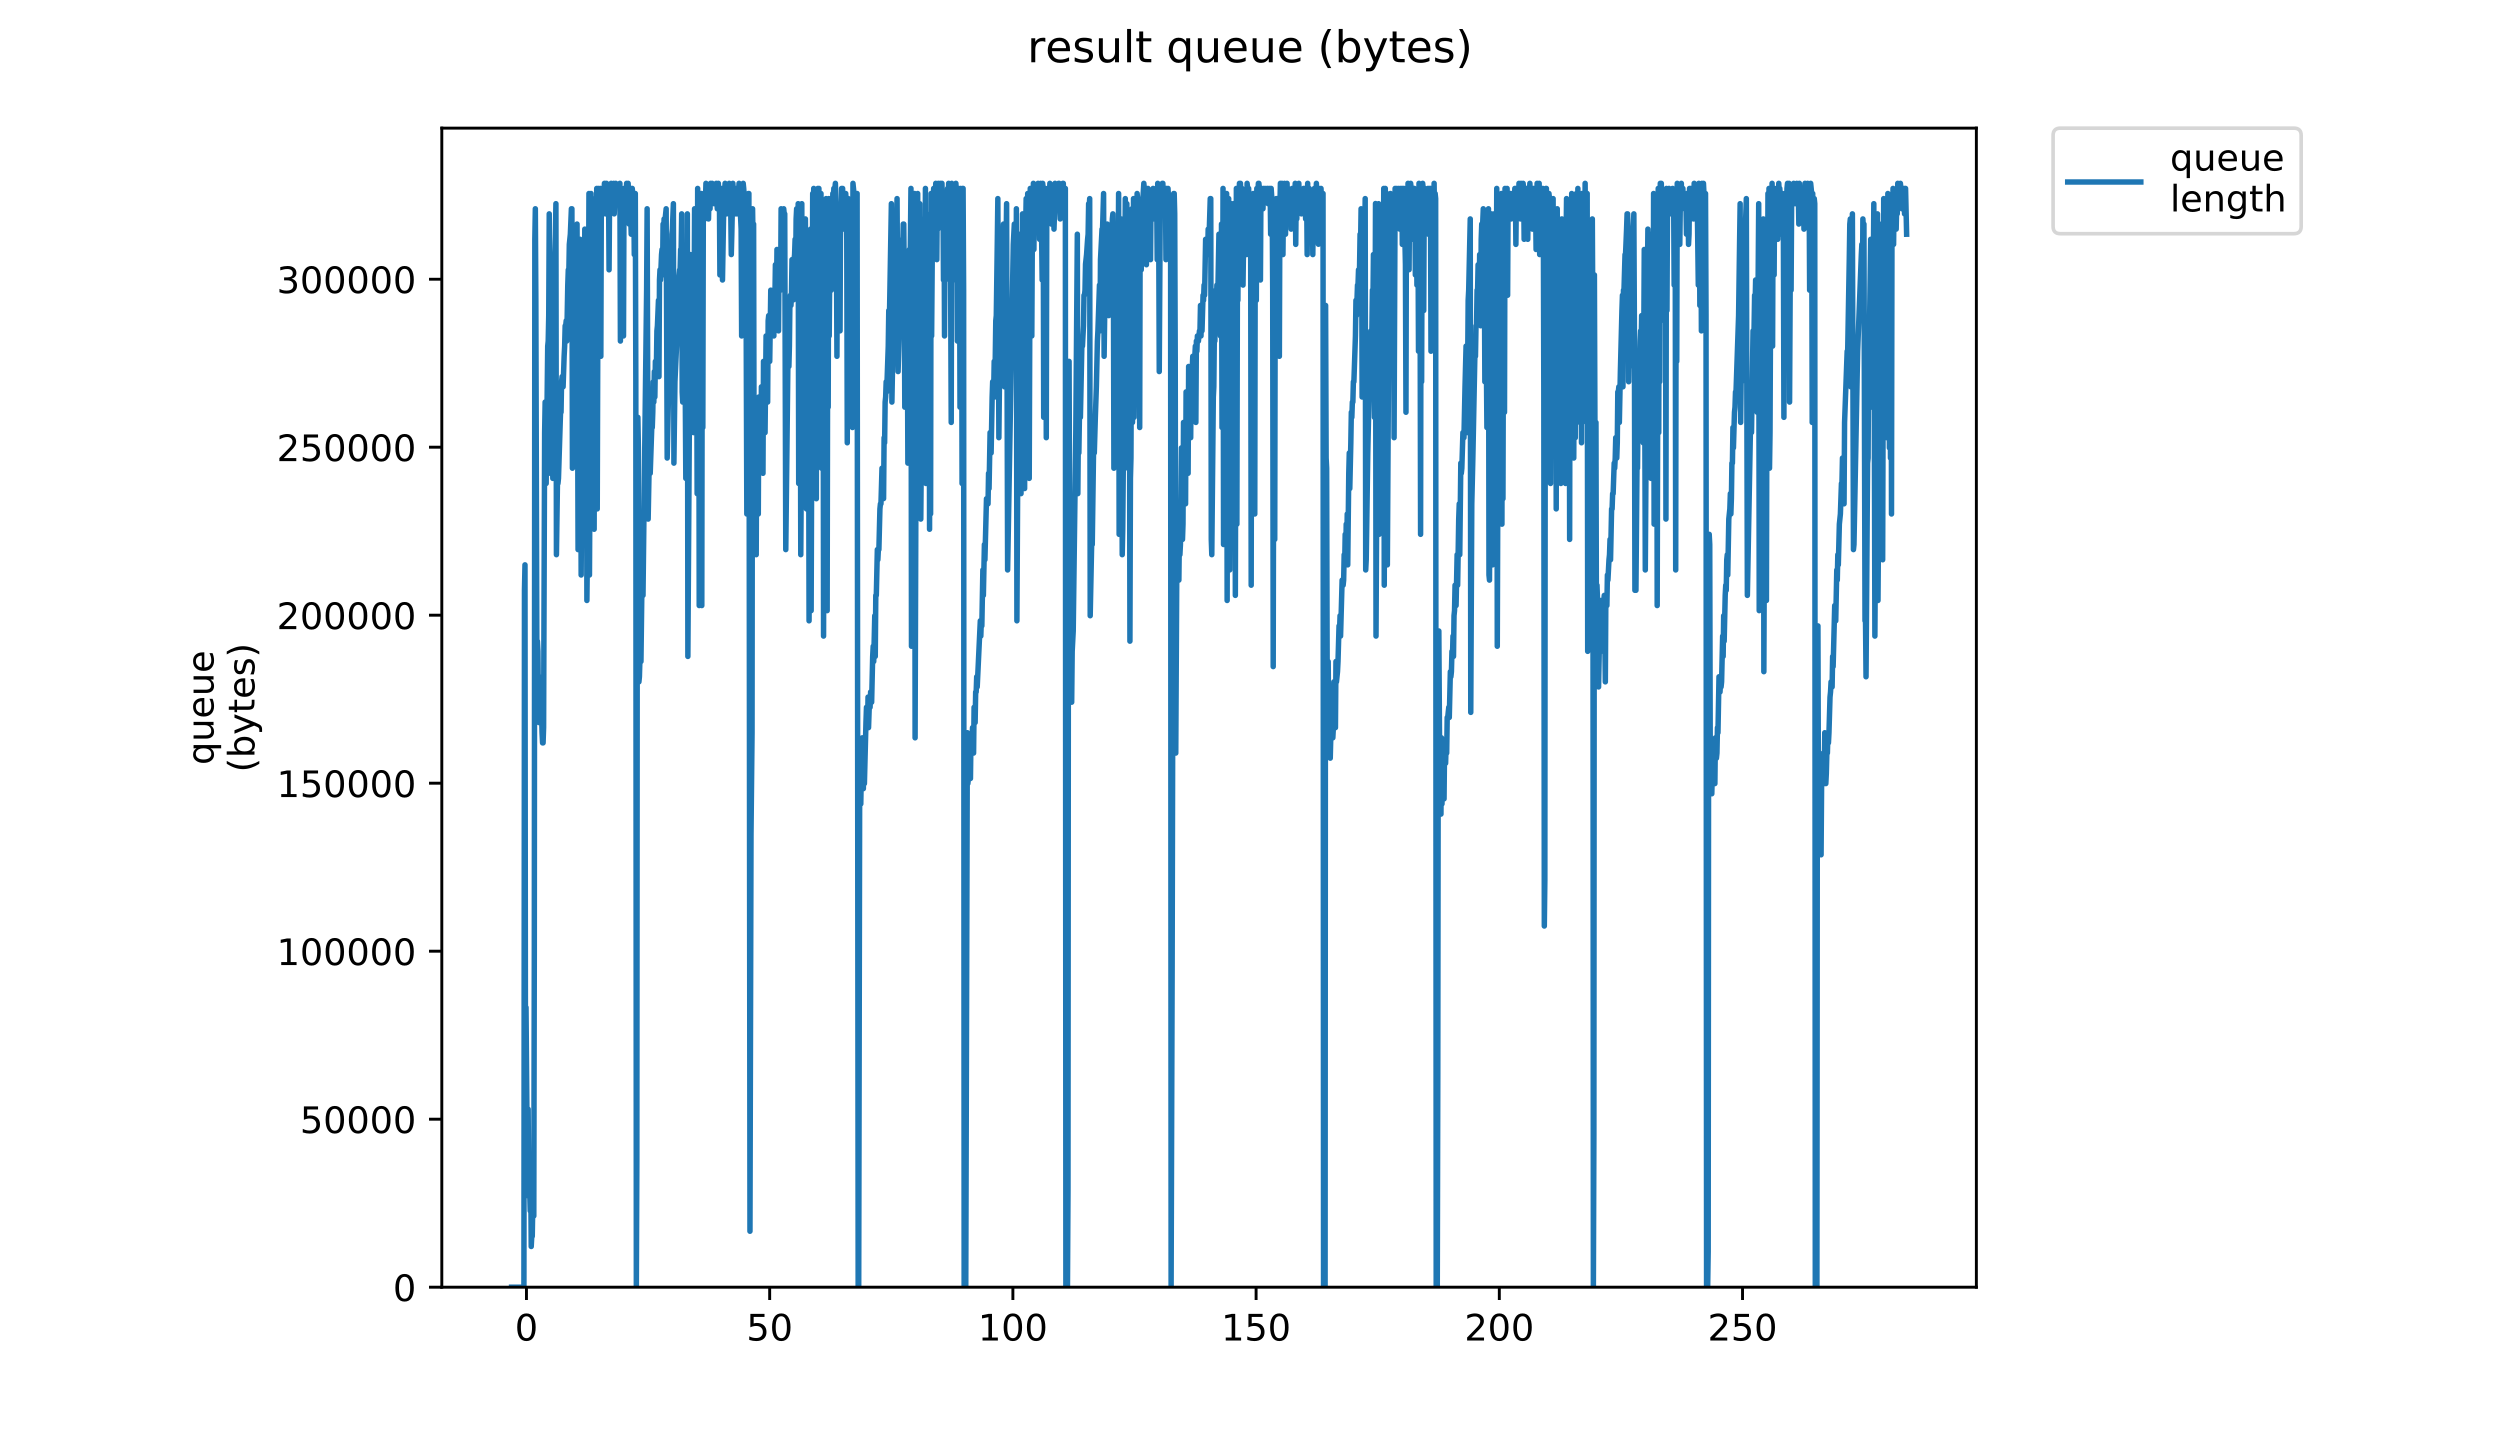 <?xml version="1.0" encoding="utf-8" standalone="no"?>
<!DOCTYPE svg PUBLIC "-//W3C//DTD SVG 1.1//EN"
  "http://www.w3.org/Graphics/SVG/1.1/DTD/svg11.dtd">
<!-- Created with matplotlib (https://matplotlib.org/) -->
<svg height="396pt" version="1.1" viewBox="0 0 684 396" width="684pt" xmlns="http://www.w3.org/2000/svg" xmlns:xlink="http://www.w3.org/1999/xlink">
 <defs>
  <style type="text/css">
*{stroke-linecap:butt;stroke-linejoin:round;}
  </style>
 </defs>
 <g id="figure_1">
  <g id="patch_1">
   <path d="M 0 396 
L 684 396 
L 684 0 
L 0 0 
z
" style="fill:#ffffff;"/>
  </g>
  <g id="axes_1">
   <g id="patch_2">
    <path d="M 120.879 352.174 
L 540.734 352.174 
L 540.734 35.062 
L 120.879 35.062 
z
" style="fill:#ffffff;"/>
   </g>
   <g id="matplotlib.axis_1">
    <g id="xtick_1">
     <g id="line2d_1">
      <defs>
       <path d="M 0 0 
L 0 3.5 
" id="m9955566e4f" style="stroke:#000000;stroke-width:0.8;"/>
      </defs>
      <g>
       <use style="stroke:#000000;stroke-width:0.8;" x="144.039" xlink:href="#m9955566e4f" y="352.174"/>
      </g>
     </g>
     <g id="text_1">
      <!-- 0 -->
      <defs>
       <path d="M 31.781 66.406 
Q 24.172 66.406 20.328 58.906 
Q 16.5 51.422 16.5 36.375 
Q 16.5 21.391 20.328 13.891 
Q 24.172 6.391 31.781 6.391 
Q 39.453 6.391 43.281 13.891 
Q 47.125 21.391 47.125 36.375 
Q 47.125 51.422 43.281 58.906 
Q 39.453 66.406 31.781 66.406 
z
M 31.781 74.219 
Q 44.047 74.219 50.516 64.516 
Q 56.984 54.828 56.984 36.375 
Q 56.984 17.969 50.516 8.266 
Q 44.047 -1.422 31.781 -1.422 
Q 19.531 -1.422 13.062 8.266 
Q 6.594 17.969 6.594 36.375 
Q 6.594 54.828 13.062 64.516 
Q 19.531 74.219 31.781 74.219 
z
" id="DejaVuSans-48"/>
      </defs>
      <g transform="translate(140.857 366.773)scale(0.1 -0.1)">
       <use xlink:href="#DejaVuSans-48"/>
      </g>
     </g>
    </g>
    <g id="xtick_2">
     <g id="line2d_2">
      <g>
       <use style="stroke:#000000;stroke-width:0.8;" x="210.582" xlink:href="#m9955566e4f" y="352.174"/>
      </g>
     </g>
     <g id="text_2">
      <!-- 50 -->
      <defs>
       <path d="M 10.797 72.906 
L 49.516 72.906 
L 49.516 64.594 
L 19.828 64.594 
L 19.828 46.734 
Q 21.969 47.469 24.109 47.828 
Q 26.266 48.188 28.422 48.188 
Q 40.625 48.188 47.75 41.5 
Q 54.891 34.812 54.891 23.391 
Q 54.891 11.625 47.562 5.094 
Q 40.234 -1.422 26.906 -1.422 
Q 22.312 -1.422 17.547 -0.641 
Q 12.797 0.141 7.719 1.703 
L 7.719 11.625 
Q 12.109 9.234 16.797 8.062 
Q 21.484 6.891 26.703 6.891 
Q 35.156 6.891 40.078 11.328 
Q 45.016 15.766 45.016 23.391 
Q 45.016 31 40.078 35.438 
Q 35.156 39.891 26.703 39.891 
Q 22.75 39.891 18.812 39.016 
Q 14.891 38.141 10.797 36.281 
z
" id="DejaVuSans-53"/>
      </defs>
      <g transform="translate(204.219 366.773)scale(0.1 -0.1)">
       <use xlink:href="#DejaVuSans-53"/>
       <use x="63.623" xlink:href="#DejaVuSans-48"/>
      </g>
     </g>
    </g>
    <g id="xtick_3">
     <g id="line2d_3">
      <g>
       <use style="stroke:#000000;stroke-width:0.8;" x="277.125" xlink:href="#m9955566e4f" y="352.174"/>
      </g>
     </g>
     <g id="text_3">
      <!-- 100 -->
      <defs>
       <path d="M 12.406 8.297 
L 28.516 8.297 
L 28.516 63.922 
L 10.984 60.406 
L 10.984 69.391 
L 28.422 72.906 
L 38.281 72.906 
L 38.281 8.297 
L 54.391 8.297 
L 54.391 0 
L 12.406 0 
z
" id="DejaVuSans-49"/>
      </defs>
      <g transform="translate(267.581 366.773)scale(0.1 -0.1)">
       <use xlink:href="#DejaVuSans-49"/>
       <use x="63.623" xlink:href="#DejaVuSans-48"/>
       <use x="127.246" xlink:href="#DejaVuSans-48"/>
      </g>
     </g>
    </g>
    <g id="xtick_4">
     <g id="line2d_4">
      <g>
       <use style="stroke:#000000;stroke-width:0.8;" x="343.668" xlink:href="#m9955566e4f" y="352.174"/>
      </g>
     </g>
     <g id="text_4">
      <!-- 150 -->
      <g transform="translate(334.125 366.773)scale(0.1 -0.1)">
       <use xlink:href="#DejaVuSans-49"/>
       <use x="63.623" xlink:href="#DejaVuSans-53"/>
       <use x="127.246" xlink:href="#DejaVuSans-48"/>
      </g>
     </g>
    </g>
    <g id="xtick_5">
     <g id="line2d_5">
      <g>
       <use style="stroke:#000000;stroke-width:0.8;" x="410.212" xlink:href="#m9955566e4f" y="352.174"/>
      </g>
     </g>
     <g id="text_5">
      <!-- 200 -->
      <defs>
       <path d="M 19.188 8.297 
L 53.609 8.297 
L 53.609 0 
L 7.328 0 
L 7.328 8.297 
Q 12.938 14.109 22.625 23.891 
Q 32.328 33.688 34.812 36.531 
Q 39.547 41.844 41.422 45.531 
Q 43.312 49.219 43.312 52.781 
Q 43.312 58.594 39.234 62.25 
Q 35.156 65.922 28.609 65.922 
Q 23.969 65.922 18.812 64.312 
Q 13.672 62.703 7.812 59.422 
L 7.812 69.391 
Q 13.766 71.781 18.938 73 
Q 24.125 74.219 28.422 74.219 
Q 39.75 74.219 46.484 68.547 
Q 53.219 62.891 53.219 53.422 
Q 53.219 48.922 51.531 44.891 
Q 49.859 40.875 45.406 35.406 
Q 44.188 33.984 37.641 27.219 
Q 31.109 20.453 19.188 8.297 
z
" id="DejaVuSans-50"/>
      </defs>
      <g transform="translate(400.668 366.773)scale(0.1 -0.1)">
       <use xlink:href="#DejaVuSans-50"/>
       <use x="63.623" xlink:href="#DejaVuSans-48"/>
       <use x="127.246" xlink:href="#DejaVuSans-48"/>
      </g>
     </g>
    </g>
    <g id="xtick_6">
     <g id="line2d_6">
      <g>
       <use style="stroke:#000000;stroke-width:0.8;" x="476.755" xlink:href="#m9955566e4f" y="352.174"/>
      </g>
     </g>
     <g id="text_6">
      <!-- 250 -->
      <g transform="translate(467.211 366.773)scale(0.1 -0.1)">
       <use xlink:href="#DejaVuSans-50"/>
       <use x="63.623" xlink:href="#DejaVuSans-53"/>
       <use x="127.246" xlink:href="#DejaVuSans-48"/>
      </g>
     </g>
    </g>
   </g>
   <g id="matplotlib.axis_2">
    <g id="ytick_1">
     <g id="line2d_7">
      <defs>
       <path d="M 0 0 
L -3.5 0 
" id="m79fc998316" style="stroke:#000000;stroke-width:0.8;"/>
      </defs>
      <g>
       <use style="stroke:#000000;stroke-width:0.8;" x="120.879" xlink:href="#m79fc998316" y="352.174"/>
      </g>
     </g>
     <g id="text_7">
      <!-- 0 -->
      <g transform="translate(107.516 355.973)scale(0.1 -0.1)">
       <use xlink:href="#DejaVuSans-48"/>
      </g>
     </g>
    </g>
    <g id="ytick_2">
     <g id="line2d_8">
      <g>
       <use style="stroke:#000000;stroke-width:0.8;" x="120.879" xlink:href="#m79fc998316" y="306.211"/>
      </g>
     </g>
     <g id="text_8">
      <!-- 50000 -->
      <g transform="translate(82.066 310.01)scale(0.1 -0.1)">
       <use xlink:href="#DejaVuSans-53"/>
       <use x="63.623" xlink:href="#DejaVuSans-48"/>
       <use x="127.246" xlink:href="#DejaVuSans-48"/>
       <use x="190.869" xlink:href="#DejaVuSans-48"/>
       <use x="254.492" xlink:href="#DejaVuSans-48"/>
      </g>
     </g>
    </g>
    <g id="ytick_3">
     <g id="line2d_9">
      <g>
       <use style="stroke:#000000;stroke-width:0.8;" x="120.879" xlink:href="#m79fc998316" y="260.248"/>
      </g>
     </g>
     <g id="text_9">
      <!-- 100000 -->
      <g transform="translate(75.704 264.048)scale(0.1 -0.1)">
       <use xlink:href="#DejaVuSans-49"/>
       <use x="63.623" xlink:href="#DejaVuSans-48"/>
       <use x="127.246" xlink:href="#DejaVuSans-48"/>
       <use x="190.869" xlink:href="#DejaVuSans-48"/>
       <use x="254.492" xlink:href="#DejaVuSans-48"/>
       <use x="318.115" xlink:href="#DejaVuSans-48"/>
      </g>
     </g>
    </g>
    <g id="ytick_4">
     <g id="line2d_10">
      <g>
       <use style="stroke:#000000;stroke-width:0.8;" x="120.879" xlink:href="#m79fc998316" y="214.286"/>
      </g>
     </g>
     <g id="text_10">
      <!-- 150000 -->
      <g transform="translate(75.704 218.085)scale(0.1 -0.1)">
       <use xlink:href="#DejaVuSans-49"/>
       <use x="63.623" xlink:href="#DejaVuSans-53"/>
       <use x="127.246" xlink:href="#DejaVuSans-48"/>
       <use x="190.869" xlink:href="#DejaVuSans-48"/>
       <use x="254.492" xlink:href="#DejaVuSans-48"/>
       <use x="318.115" xlink:href="#DejaVuSans-48"/>
      </g>
     </g>
    </g>
    <g id="ytick_5">
     <g id="line2d_11">
      <g>
       <use style="stroke:#000000;stroke-width:0.8;" x="120.879" xlink:href="#m79fc998316" y="168.323"/>
      </g>
     </g>
     <g id="text_11">
      <!-- 200000 -->
      <g transform="translate(75.704 172.122)scale(0.1 -0.1)">
       <use xlink:href="#DejaVuSans-50"/>
       <use x="63.623" xlink:href="#DejaVuSans-48"/>
       <use x="127.246" xlink:href="#DejaVuSans-48"/>
       <use x="190.869" xlink:href="#DejaVuSans-48"/>
       <use x="254.492" xlink:href="#DejaVuSans-48"/>
       <use x="318.115" xlink:href="#DejaVuSans-48"/>
      </g>
     </g>
    </g>
    <g id="ytick_6">
     <g id="line2d_12">
      <g>
       <use style="stroke:#000000;stroke-width:0.8;" x="120.879" xlink:href="#m79fc998316" y="122.36"/>
      </g>
     </g>
     <g id="text_12">
      <!-- 250000 -->
      <g transform="translate(75.704 126.159)scale(0.1 -0.1)">
       <use xlink:href="#DejaVuSans-50"/>
       <use x="63.623" xlink:href="#DejaVuSans-53"/>
       <use x="127.246" xlink:href="#DejaVuSans-48"/>
       <use x="190.869" xlink:href="#DejaVuSans-48"/>
       <use x="254.492" xlink:href="#DejaVuSans-48"/>
       <use x="318.115" xlink:href="#DejaVuSans-48"/>
      </g>
     </g>
    </g>
    <g id="ytick_7">
     <g id="line2d_13">
      <g>
       <use style="stroke:#000000;stroke-width:0.8;" x="120.879" xlink:href="#m79fc998316" y="76.397"/>
      </g>
     </g>
     <g id="text_13">
      <!-- 300000 -->
      <defs>
       <path d="M 40.578 39.312 
Q 47.656 37.797 51.625 33 
Q 55.609 28.219 55.609 21.188 
Q 55.609 10.406 48.188 4.484 
Q 40.766 -1.422 27.094 -1.422 
Q 22.516 -1.422 17.656 -0.516 
Q 12.797 0.391 7.625 2.203 
L 7.625 11.719 
Q 11.719 9.328 16.594 8.109 
Q 21.484 6.891 26.812 6.891 
Q 36.078 6.891 40.938 10.547 
Q 45.797 14.203 45.797 21.188 
Q 45.797 27.641 41.281 31.266 
Q 36.766 34.906 28.719 34.906 
L 20.219 34.906 
L 20.219 43.016 
L 29.109 43.016 
Q 36.375 43.016 40.234 45.922 
Q 44.094 48.828 44.094 54.297 
Q 44.094 59.906 40.109 62.906 
Q 36.141 65.922 28.719 65.922 
Q 24.656 65.922 20.016 65.031 
Q 15.375 64.156 9.812 62.312 
L 9.812 71.094 
Q 15.438 72.656 20.344 73.438 
Q 25.25 74.219 29.594 74.219 
Q 40.828 74.219 47.359 69.109 
Q 53.906 64.016 53.906 55.328 
Q 53.906 49.266 50.438 45.094 
Q 46.969 40.922 40.578 39.312 
z
" id="DejaVuSans-51"/>
      </defs>
      <g transform="translate(75.704 80.196)scale(0.1 -0.1)">
       <use xlink:href="#DejaVuSans-51"/>
       <use x="63.623" xlink:href="#DejaVuSans-48"/>
       <use x="127.246" xlink:href="#DejaVuSans-48"/>
       <use x="190.869" xlink:href="#DejaVuSans-48"/>
       <use x="254.492" xlink:href="#DejaVuSans-48"/>
       <use x="318.115" xlink:href="#DejaVuSans-48"/>
      </g>
     </g>
    </g>
    <g id="text_14">
     <!-- queue -->
     <defs>
      <path d="M 14.797 27.297 
Q 14.797 17.391 18.875 11.75 
Q 22.953 6.109 30.078 6.109 
Q 37.203 6.109 41.297 11.75 
Q 45.406 17.391 45.406 27.297 
Q 45.406 37.203 41.297 42.844 
Q 37.203 48.484 30.078 48.484 
Q 22.953 48.484 18.875 42.844 
Q 14.797 37.203 14.797 27.297 
z
M 45.406 8.203 
Q 42.578 3.328 38.25 0.953 
Q 33.938 -1.422 27.875 -1.422 
Q 17.969 -1.422 11.734 6.484 
Q 5.516 14.406 5.516 27.297 
Q 5.516 40.188 11.734 48.094 
Q 17.969 56 27.875 56 
Q 33.938 56 38.25 53.625 
Q 42.578 51.266 45.406 46.391 
L 45.406 54.688 
L 54.391 54.688 
L 54.391 -20.797 
L 45.406 -20.797 
z
" id="DejaVuSans-113"/>
      <path d="M 8.5 21.578 
L 8.5 54.688 
L 17.484 54.688 
L 17.484 21.922 
Q 17.484 14.156 20.5 10.266 
Q 23.531 6.391 29.594 6.391 
Q 36.859 6.391 41.078 11.031 
Q 45.312 15.672 45.312 23.688 
L 45.312 54.688 
L 54.297 54.688 
L 54.297 0 
L 45.312 0 
L 45.312 8.406 
Q 42.047 3.422 37.719 1 
Q 33.406 -1.422 27.688 -1.422 
Q 18.266 -1.422 13.375 4.438 
Q 8.5 10.297 8.5 21.578 
z
M 31.109 56 
z
" id="DejaVuSans-117"/>
      <path d="M 56.203 29.594 
L 56.203 25.203 
L 14.891 25.203 
Q 15.484 15.922 20.484 11.062 
Q 25.484 6.203 34.422 6.203 
Q 39.594 6.203 44.453 7.469 
Q 49.312 8.734 54.109 11.281 
L 54.109 2.781 
Q 49.266 0.734 44.188 -0.344 
Q 39.109 -1.422 33.891 -1.422 
Q 20.797 -1.422 13.156 6.188 
Q 5.516 13.812 5.516 26.812 
Q 5.516 40.234 12.766 48.109 
Q 20.016 56 32.328 56 
Q 43.359 56 49.781 48.891 
Q 56.203 41.797 56.203 29.594 
z
M 47.219 32.234 
Q 47.125 39.594 43.094 43.984 
Q 39.062 48.391 32.422 48.391 
Q 24.906 48.391 20.391 44.141 
Q 15.875 39.891 15.188 32.172 
z
" id="DejaVuSans-101"/>
     </defs>
     <g transform="translate(58.426 209.283)rotate(-90)scale(0.1 -0.1)">
      <use xlink:href="#DejaVuSans-113"/>
      <use x="63.477" xlink:href="#DejaVuSans-117"/>
      <use x="126.855" xlink:href="#DejaVuSans-101"/>
      <use x="188.379" xlink:href="#DejaVuSans-117"/>
      <use x="251.758" xlink:href="#DejaVuSans-101"/>
     </g>
     <!-- (bytes) -->
     <defs>
      <path d="M 31 75.875 
Q 24.469 64.656 21.281 53.656 
Q 18.109 42.672 18.109 31.391 
Q 18.109 20.125 21.312 9.062 
Q 24.516 -2 31 -13.188 
L 23.188 -13.188 
Q 15.875 -1.703 12.234 9.375 
Q 8.594 20.453 8.594 31.391 
Q 8.594 42.281 12.203 53.312 
Q 15.828 64.359 23.188 75.875 
z
" id="DejaVuSans-40"/>
      <path d="M 48.688 27.297 
Q 48.688 37.203 44.609 42.844 
Q 40.531 48.484 33.406 48.484 
Q 26.266 48.484 22.188 42.844 
Q 18.109 37.203 18.109 27.297 
Q 18.109 17.391 22.188 11.75 
Q 26.266 6.109 33.406 6.109 
Q 40.531 6.109 44.609 11.75 
Q 48.688 17.391 48.688 27.297 
z
M 18.109 46.391 
Q 20.953 51.266 25.266 53.625 
Q 29.594 56 35.594 56 
Q 45.562 56 51.781 48.094 
Q 58.016 40.188 58.016 27.297 
Q 58.016 14.406 51.781 6.484 
Q 45.562 -1.422 35.594 -1.422 
Q 29.594 -1.422 25.266 0.953 
Q 20.953 3.328 18.109 8.203 
L 18.109 0 
L 9.078 0 
L 9.078 75.984 
L 18.109 75.984 
z
" id="DejaVuSans-98"/>
      <path d="M 32.172 -5.078 
Q 28.375 -14.844 24.75 -17.812 
Q 21.141 -20.797 15.094 -20.797 
L 7.906 -20.797 
L 7.906 -13.281 
L 13.188 -13.281 
Q 16.891 -13.281 18.938 -11.516 
Q 21 -9.766 23.484 -3.219 
L 25.094 0.875 
L 2.984 54.688 
L 12.5 54.688 
L 29.594 11.922 
L 46.688 54.688 
L 56.203 54.688 
z
" id="DejaVuSans-121"/>
      <path d="M 18.312 70.219 
L 18.312 54.688 
L 36.812 54.688 
L 36.812 47.703 
L 18.312 47.703 
L 18.312 18.016 
Q 18.312 11.328 20.141 9.422 
Q 21.969 7.516 27.594 7.516 
L 36.812 7.516 
L 36.812 0 
L 27.594 0 
Q 17.188 0 13.234 3.875 
Q 9.281 7.766 9.281 18.016 
L 9.281 47.703 
L 2.688 47.703 
L 2.688 54.688 
L 9.281 54.688 
L 9.281 70.219 
z
" id="DejaVuSans-116"/>
      <path d="M 44.281 53.078 
L 44.281 44.578 
Q 40.484 46.531 36.375 47.5 
Q 32.281 48.484 27.875 48.484 
Q 21.188 48.484 17.844 46.438 
Q 14.5 44.391 14.5 40.281 
Q 14.5 37.156 16.891 35.375 
Q 19.281 33.594 26.516 31.984 
L 29.594 31.297 
Q 39.156 29.25 43.188 25.516 
Q 47.219 21.781 47.219 15.094 
Q 47.219 7.469 41.188 3.016 
Q 35.156 -1.422 24.609 -1.422 
Q 20.219 -1.422 15.453 -0.562 
Q 10.688 0.297 5.422 2 
L 5.422 11.281 
Q 10.406 8.688 15.234 7.391 
Q 20.062 6.109 24.812 6.109 
Q 31.156 6.109 34.562 8.281 
Q 37.984 10.453 37.984 14.406 
Q 37.984 18.062 35.516 20.016 
Q 33.062 21.969 24.703 23.781 
L 21.578 24.516 
Q 13.234 26.266 9.516 29.906 
Q 5.812 33.547 5.812 39.891 
Q 5.812 47.609 11.281 51.797 
Q 16.75 56 26.812 56 
Q 31.781 56 36.172 55.266 
Q 40.578 54.547 44.281 53.078 
z
" id="DejaVuSans-115"/>
      <path d="M 8.016 75.875 
L 15.828 75.875 
Q 23.141 64.359 26.781 53.312 
Q 30.422 42.281 30.422 31.391 
Q 30.422 20.453 26.781 9.375 
Q 23.141 -1.703 15.828 -13.188 
L 8.016 -13.188 
Q 14.5 -2 17.703 9.062 
Q 20.906 20.125 20.906 31.391 
Q 20.906 42.672 17.703 53.656 
Q 14.5 64.656 8.016 75.875 
z
" id="DejaVuSans-41"/>
     </defs>
     <g transform="translate(69.624 211.295)rotate(-90)scale(0.1 -0.1)">
      <use xlink:href="#DejaVuSans-40"/>
      <use x="39.014" xlink:href="#DejaVuSans-98"/>
      <use x="102.49" xlink:href="#DejaVuSans-121"/>
      <use x="161.67" xlink:href="#DejaVuSans-116"/>
      <use x="200.879" xlink:href="#DejaVuSans-101"/>
      <use x="262.402" xlink:href="#DejaVuSans-115"/>
      <use x="314.502" xlink:href="#DejaVuSans-41"/>
     </g>
    </g>
   </g>
   <g id="line2d_14">
    <path clip-path="url(#p5975bb4a40)" d="M 139.963 352.174 
L 143.345 352.174 
L 143.492 161.504 
L 143.634 154.545 
L 143.779 307.638 
L 143.919 275.628 
L 144.353 327.123 
L 144.499 303.463 
L 144.645 324.339 
L 144.785 324.339 
L 144.924 325.731 
L 145.064 331.298 
L 145.205 321.556 
L 145.345 341.04 
L 145.486 338.257 
L 145.626 338.257 
L 145.766 329.906 
L 145.908 332.69 
L 146.048 332.69 
L 146.188 260.318 
L 146.328 65.472 
L 146.468 57.122 
L 146.609 82.173 
L 146.89 182.38 
L 147.03 175.421 
L 147.172 178.205 
L 147.314 194.906 
L 147.456 197.689 
L 147.598 185.163 
L 147.742 194.906 
L 147.885 196.297 
L 148.026 189.326 
L 148.306 200.473 
L 148.447 203.256 
L 148.588 203.256 
L 148.729 199.013 
L 149.01 118.359 
L 149.149 110.009 
L 149.29 132.277 
L 149.43 132.277 
L 149.852 94.699 
L 149.992 93.311 
L 150.132 86.349 
L 150.272 58.514 
L 150.552 129.493 
L 150.692 129.493 
L 150.832 128.101 
L 150.972 118.359 
L 151.253 130.885 
L 151.537 112.731 
L 151.677 73.823 
L 151.957 64.081 
L 152.097 55.73 
L 152.237 151.761 
L 152.518 132.277 
L 152.659 132.277 
L 152.799 130.885 
L 153.362 112.792 
L 153.502 112.792 
L 153.643 104.442 
L 153.783 103.05 
L 153.925 105.833 
L 154.066 105.833 
L 154.346 97.483 
L 154.486 94.699 
L 154.628 89.132 
L 154.771 89.132 
L 154.913 87.74 
L 155.055 93.311 
L 155.34 77.998 
L 155.482 73.823 
L 155.623 75.215 
L 155.764 66.864 
L 156.046 64.081 
L 156.33 57.122 
L 156.472 57.122 
L 156.613 128.101 
L 156.754 126.71 
L 157.034 119.751 
L 157.174 90.524 
L 157.314 89.132 
L 157.736 64.081 
L 157.877 61.306 
L 158.158 150.37 
L 158.44 76.606 
L 158.721 65.472 
L 159.002 157.321 
L 159.284 112.792 
L 159.426 104.442 
L 159.568 147.586 
L 159.709 128.101 
L 159.995 62.689 
L 160.14 116.967 
L 160.43 66.864 
L 160.571 164.287 
L 160.713 151.761 
L 161.136 52.947 
L 161.276 157.321 
L 161.561 104.442 
L 161.701 52.947 
L 161.843 128.101 
L 161.984 79.39 
L 162.125 83.565 
L 162.271 97.483 
L 162.415 55.73 
L 162.557 144.802 
L 162.839 54.338 
L 162.98 54.338 
L 163.121 98.875 
L 163.262 51.555 
L 163.403 139.235 
L 163.685 51.555 
L 163.826 65.472 
L 163.967 52.947 
L 164.107 97.483 
L 164.248 51.555 
L 164.388 97.483 
L 164.529 52.947 
L 164.811 58.514 
L 164.951 52.947 
L 165.092 55.73 
L 165.373 50.163 
L 165.514 50.163 
L 165.655 58.514 
L 165.937 50.163 
L 166.218 52.947 
L 166.499 52.947 
L 166.641 73.823 
L 166.781 54.338 
L 166.922 52.947 
L 167.062 54.338 
L 167.203 50.163 
L 167.345 52.947 
L 167.485 51.555 
L 167.627 52.947 
L 167.767 55.73 
L 167.907 50.163 
L 168.05 58.514 
L 168.331 51.555 
L 168.473 50.163 
L 168.614 54.338 
L 168.755 51.555 
L 168.896 55.73 
L 169.038 55.73 
L 169.182 54.338 
L 169.322 51.555 
L 169.462 52.947 
L 169.602 50.163 
L 169.742 93.311 
L 169.883 72.431 
L 170.024 77.998 
L 170.307 61.306 
L 170.447 69.648 
L 170.59 91.916 
L 170.732 51.555 
L 170.872 51.555 
L 171.013 55.73 
L 171.153 54.338 
L 171.294 55.73 
L 171.435 50.163 
L 171.576 58.514 
L 171.858 50.163 
L 171.998 52.947 
L 172.138 61.306 
L 172.418 54.338 
L 172.7 64.081 
L 172.84 51.555 
L 172.98 51.555 
L 173.12 52.947 
L 173.399 52.947 
L 173.539 69.648 
L 173.679 52.947 
L 173.82 52.947 
L 173.96 104.442 
L 174.101 352.174 
L 174.241 317.38 
L 174.381 121.143 
L 174.522 114.184 
L 174.663 122.534 
L 174.806 186.555 
L 174.945 185.163 
L 175.225 175.421 
L 175.365 180.988 
L 175.645 158.72 
L 175.785 157.321 
L 175.925 162.895 
L 176.913 79.39 
L 177.053 57.122 
L 177.337 142.019 
L 177.621 126.71 
L 177.761 119.751 
L 177.902 129.493 
L 178.322 116.967 
L 178.462 116.967 
L 178.602 112.792 
L 178.742 104.442 
L 178.884 110.009 
L 179.026 101.658 
L 179.168 108.617 
L 179.309 98.875 
L 179.449 98.875 
L 179.589 100.266 
L 179.728 90.524 
L 179.869 89.132 
L 180.152 82.173 
L 180.292 103.05 
L 180.434 76.606 
L 180.574 73.823 
L 180.714 76.606 
L 180.994 69.648 
L 181.135 68.256 
L 181.275 75.215 
L 181.415 61.306 
L 181.557 64.081 
L 181.697 59.905 
L 181.838 61.306 
L 182.259 57.122 
L 182.543 125.316 
L 182.829 111.4 
L 183.254 89.132 
L 183.394 89.132 
L 183.534 75.215 
L 183.675 76.606 
L 183.815 64.081 
L 183.957 62.689 
L 184.239 55.73 
L 184.379 126.71 
L 184.664 104.442 
L 185.232 91.916 
L 185.373 82.173 
L 185.514 91.916 
L 185.656 76.606 
L 185.94 73.823 
L 186.081 73.823 
L 186.223 68.256 
L 186.365 68.256 
L 186.507 58.514 
L 186.649 107.225 
L 186.79 110.009 
L 186.93 105.833 
L 187.072 107.225 
L 187.354 86.349 
L 187.636 130.885 
L 187.918 97.483 
L 188.059 58.514 
L 188.2 179.596 
L 188.905 69.648 
L 189.188 93.311 
L 189.33 75.215 
L 189.471 72.431 
L 189.611 82.173 
L 189.753 118.359 
L 190.034 57.122 
L 190.316 104.442 
L 190.456 73.823 
L 190.597 87.74 
L 190.737 135.06 
L 190.88 51.555 
L 191.02 118.359 
L 191.164 68.256 
L 191.304 165.679 
L 191.59 54.338 
L 191.731 142.019 
L 191.872 52.947 
L 192.012 165.679 
L 192.153 68.256 
L 192.294 116.967 
L 192.435 54.338 
L 192.575 52.947 
L 192.715 54.338 
L 192.862 59.905 
L 193.143 50.163 
L 193.283 58.514 
L 193.563 51.555 
L 193.702 52.947 
L 193.847 59.905 
L 193.988 52.947 
L 194.128 57.122 
L 194.269 57.122 
L 194.41 50.163 
L 194.55 51.555 
L 194.69 54.338 
L 194.831 50.163 
L 194.97 54.338 
L 195.112 52.947 
L 195.252 52.947 
L 195.393 55.73 
L 195.536 52.947 
L 195.678 55.73 
L 195.968 50.163 
L 196.253 57.122 
L 196.54 50.163 
L 196.681 54.338 
L 196.824 52.947 
L 196.964 75.215 
L 197.105 51.555 
L 197.246 65.472 
L 197.387 52.947 
L 197.529 51.555 
L 197.67 76.606 
L 198.098 51.555 
L 198.239 52.947 
L 198.381 50.163 
L 198.526 54.338 
L 198.667 51.555 
L 198.809 58.514 
L 198.95 52.947 
L 199.092 54.338 
L 199.233 52.947 
L 199.374 54.338 
L 199.516 50.163 
L 199.941 58.514 
L 200.082 69.648 
L 200.223 64.081 
L 200.508 50.163 
L 200.651 52.947 
L 200.791 52.947 
L 200.933 58.514 
L 201.073 54.338 
L 201.215 54.338 
L 201.357 58.514 
L 201.497 51.555 
L 201.639 58.514 
L 201.921 51.555 
L 202.062 52.947 
L 202.204 50.163 
L 202.772 62.689 
L 202.913 91.916 
L 203.054 52.947 
L 203.196 58.514 
L 203.337 50.163 
L 203.478 51.555 
L 203.763 55.73 
L 203.904 52.947 
L 204.046 55.73 
L 204.329 140.627 
L 204.471 57.122 
L 204.615 80.782 
L 204.756 52.947 
L 204.897 52.947 
L 205.19 336.865 
L 205.475 228.308 
L 205.76 200.473 
L 205.901 57.122 
L 206.042 66.864 
L 206.186 61.306 
L 206.328 132.277 
L 206.471 146.194 
L 206.614 144.802 
L 206.755 139.235 
L 206.898 151.761 
L 207.041 118.359 
L 207.183 136.452 
L 207.327 133.668 
L 207.469 140.627 
L 207.611 108.617 
L 207.753 123.926 
L 207.894 123.926 
L 208.038 128.101 
L 208.179 123.926 
L 208.321 105.833 
L 208.465 108.617 
L 208.749 129.493 
L 208.892 98.875 
L 209.178 104.442 
L 209.319 118.359 
L 209.599 91.916 
L 209.74 93.311 
L 210.025 110.009 
L 210.168 87.74 
L 210.31 86.349 
L 210.596 98.875 
L 210.881 79.39 
L 211.163 84.957 
L 211.304 80.782 
L 211.445 84.957 
L 211.586 79.39 
L 211.726 91.916 
L 211.867 79.39 
L 212.008 82.173 
L 212.148 72.431 
L 212.29 82.173 
L 212.434 82.173 
L 212.578 68.256 
L 212.719 83.565 
L 212.86 71.039 
L 213.003 90.524 
L 213.145 71.039 
L 213.286 73.823 
L 213.427 71.039 
L 213.568 79.39 
L 213.712 57.122 
L 213.853 65.472 
L 214.137 58.514 
L 214.279 58.514 
L 214.42 57.122 
L 214.562 58.514 
L 214.703 58.514 
L 214.987 150.37 
L 215.556 100.266 
L 215.701 98.875 
L 215.842 100.266 
L 215.982 94.699 
L 216.123 82.173 
L 216.264 80.782 
L 216.405 83.565 
L 216.546 80.782 
L 216.687 71.039 
L 216.827 79.39 
L 216.97 73.823 
L 217.114 82.015 
L 217.255 71.039 
L 217.396 69.648 
L 217.536 65.472 
L 217.677 75.215 
L 217.818 59.905 
L 217.958 57.122 
L 218.098 59.905 
L 218.239 68.256 
L 218.382 55.73 
L 218.523 132.277 
L 218.663 119.751 
L 218.805 93.311 
L 218.948 90.524 
L 219.091 151.761 
L 219.232 129.493 
L 219.374 55.73 
L 219.516 122.534 
L 219.657 72.431 
L 219.797 71.039 
L 219.937 90.524 
L 220.077 64.081 
L 220.218 82.173 
L 220.358 59.905 
L 220.506 86.349 
L 220.648 139.235 
L 220.929 101.658 
L 221.071 66.864 
L 221.218 101.658 
L 221.36 169.854 
L 221.642 86.349 
L 221.786 62.689 
L 221.929 167.071 
L 222.211 86.349 
L 222.352 52.947 
L 222.493 100.266 
L 222.634 51.555 
L 222.776 111.4 
L 222.92 54.338 
L 223.062 96.091 
L 223.203 55.73 
L 223.347 136.452 
L 223.487 54.338 
L 223.628 119.751 
L 223.769 51.555 
L 223.912 110.009 
L 224.053 51.555 
L 224.197 112.792 
L 224.337 52.947 
L 224.48 98.875 
L 224.621 52.947 
L 224.761 128.101 
L 224.901 62.689 
L 225.042 110.009 
L 225.182 64.081 
L 225.323 174.029 
L 225.603 62.689 
L 225.744 55.73 
L 225.886 55.73 
L 226.027 54.338 
L 226.169 64.081 
L 226.309 167.071 
L 226.45 89.132 
L 226.594 111.4 
L 226.734 54.338 
L 226.874 91.916 
L 227.157 57.122 
L 227.298 54.338 
L 227.438 79.39 
L 227.859 52.947 
L 227.999 55.73 
L 228.139 51.555 
L 228.421 51.555 
L 228.562 50.163 
L 228.706 55.73 
L 228.846 68.256 
L 228.986 97.483 
L 229.13 57.122 
L 229.271 72.431 
L 229.412 57.122 
L 229.552 59.905 
L 229.837 90.524 
L 229.977 55.73 
L 230.118 59.905 
L 230.259 51.555 
L 230.4 54.338 
L 230.542 51.555 
L 230.683 62.689 
L 230.824 52.947 
L 231.11 52.947 
L 231.25 54.338 
L 231.39 52.947 
L 231.531 55.73 
L 231.672 65.472 
L 231.813 121.143 
L 231.954 59.905 
L 232.095 54.338 
L 232.235 94.699 
L 232.381 59.905 
L 232.522 71.039 
L 232.663 72.431 
L 232.804 66.864 
L 232.947 112.792 
L 233.088 58.514 
L 233.23 116.967 
L 233.371 50.163 
L 233.793 54.338 
L 233.934 52.947 
L 234.075 52.947 
L 234.216 54.338 
L 234.357 57.122 
L 234.504 52.947 
L 234.794 352.174 
L 234.943 352.174 
L 235.228 203.256 
L 235.369 217.174 
L 235.51 219.957 
L 235.792 203.256 
L 235.933 201.864 
L 236.074 215.782 
L 236.214 215.782 
L 236.36 203.256 
L 236.501 214.39 
L 236.925 197.689 
L 237.067 193.514 
L 237.208 199.081 
L 237.35 199.081 
L 237.491 190.73 
L 237.633 199.081 
L 237.915 190.73 
L 238.058 193.514 
L 238.199 189.326 
L 238.48 192.122 
L 238.762 179.596 
L 238.905 176.813 
L 239.047 180.988 
L 239.331 168.462 
L 239.472 179.596 
L 239.614 162.895 
L 239.758 162.895 
L 240.041 150.37 
L 240.182 153.153 
L 240.323 150.37 
L 240.463 150.37 
L 240.745 139.235 
L 240.885 137.844 
L 241.029 137.844 
L 241.311 128.101 
L 241.453 128.101 
L 241.595 129.493 
L 241.744 136.413 
L 241.888 119.751 
L 242.03 121.143 
L 242.171 110.009 
L 242.312 108.617 
L 242.453 104.442 
L 242.595 107.225 
L 243.024 94.699 
L 243.166 84.957 
L 243.31 89.132 
L 243.88 55.73 
L 244.021 110.009 
L 244.306 94.699 
L 245.011 66.864 
L 245.153 69.648 
L 245.434 54.338 
L 245.717 101.658 
L 245.999 91.916 
L 246.14 89.132 
L 246.28 77.998 
L 246.562 87.74 
L 246.844 65.472 
L 246.986 68.256 
L 247.128 61.306 
L 247.269 61.306 
L 247.409 76.606 
L 247.549 111.4 
L 247.83 98.875 
L 247.97 97.483 
L 248.25 90.524 
L 248.391 126.71 
L 248.532 123.926 
L 248.672 75.215 
L 248.813 68.256 
L 248.955 77.998 
L 249.237 51.555 
L 249.379 176.813 
L 249.945 66.864 
L 250.228 52.947 
L 250.37 201.864 
L 250.652 115.576 
L 250.935 68.256 
L 251.077 52.947 
L 251.218 132.277 
L 251.359 114.184 
L 251.643 55.73 
L 251.785 129.493 
L 251.925 142.019 
L 252.067 125.316 
L 252.208 71.039 
L 252.35 68.256 
L 252.491 128.101 
L 252.772 59.905 
L 253.053 84.957 
L 253.195 51.555 
L 253.335 132.277 
L 253.619 76.606 
L 253.759 69.648 
L 253.901 71.039 
L 254.044 90.524 
L 254.185 64.081 
L 254.326 144.802 
L 254.468 58.514 
L 254.609 140.589 
L 254.75 52.947 
L 254.892 91.916 
L 255.176 55.73 
L 255.316 54.338 
L 255.456 51.555 
L 255.596 51.555 
L 255.877 55.73 
L 256.019 50.163 
L 256.306 71.039 
L 256.447 52.947 
L 256.588 62.689 
L 256.728 50.163 
L 256.868 54.338 
L 257.008 51.555 
L 257.15 51.555 
L 257.289 50.163 
L 257.43 55.73 
L 257.57 54.338 
L 257.713 50.163 
L 257.855 55.73 
L 257.995 52.947 
L 258.135 76.606 
L 258.277 52.947 
L 258.42 91.916 
L 258.562 52.947 
L 258.703 76.606 
L 258.844 54.338 
L 259.126 65.472 
L 259.266 51.555 
L 259.406 61.306 
L 259.546 50.163 
L 259.828 57.122 
L 259.97 51.555 
L 260.253 115.576 
L 260.395 50.163 
L 260.535 64.081 
L 260.676 61.306 
L 260.819 76.606 
L 261.102 61.306 
L 261.387 57.122 
L 261.529 50.163 
L 261.669 52.947 
L 261.81 52.947 
L 261.951 93.311 
L 262.091 51.555 
L 262.231 51.555 
L 262.373 52.947 
L 262.515 61.306 
L 262.657 111.4 
L 262.796 51.555 
L 263.079 62.689 
L 263.22 132.277 
L 263.361 51.555 
L 263.502 51.555 
L 263.647 79.39 
L 263.79 352.174 
L 264.232 352.174 
L 264.666 200.473 
L 264.808 214.39 
L 265.093 211.607 
L 265.234 206.04 
L 265.517 212.999 
L 265.657 201.864 
L 265.942 201.864 
L 266.085 199.081 
L 266.228 200.473 
L 266.37 206.04 
L 266.511 193.514 
L 266.796 197.689 
L 266.942 189.326 
L 267.082 189.326 
L 267.222 185.163 
L 267.364 187.947 
L 268.21 169.854 
L 268.35 174.029 
L 268.491 169.854 
L 268.63 171.246 
L 268.91 155.937 
L 269.05 162.895 
L 269.331 148.978 
L 269.471 153.153 
L 269.901 136.452 
L 270.045 136.452 
L 270.185 137.844 
L 270.325 137.844 
L 270.466 129.493 
L 270.606 133.668 
L 270.885 118.359 
L 271.171 123.926 
L 271.45 108.617 
L 271.59 104.442 
L 271.73 104.442 
L 271.87 107.225 
L 272.01 98.875 
L 272.158 108.617 
L 272.443 87.74 
L 272.585 86.349 
L 272.869 65.472 
L 273.009 54.338 
L 273.289 119.751 
L 273.572 93.311 
L 273.716 94.699 
L 273.997 77.998 
L 274.138 76.606 
L 274.418 66.864 
L 274.56 61.306 
L 274.701 64.081 
L 274.842 105.833 
L 275.124 77.998 
L 275.404 55.73 
L 275.683 155.937 
L 277.236 66.864 
L 277.517 61.306 
L 277.8 97.483 
L 277.941 94.699 
L 278.082 57.122 
L 278.222 169.854 
L 278.642 96.091 
L 278.925 80.782 
L 279.066 64.081 
L 279.206 76.606 
L 279.347 135.06 
L 279.77 58.514 
L 279.91 82.173 
L 280.05 68.256 
L 280.191 76.606 
L 280.333 133.668 
L 280.614 62.689 
L 280.755 54.338 
L 280.895 119.751 
L 281.175 52.947 
L 281.315 112.792 
L 281.455 77.998 
L 281.596 130.885 
L 281.878 51.555 
L 282.018 83.565 
L 282.158 52.947 
L 282.302 91.916 
L 282.447 64.081 
L 282.59 61.306 
L 282.734 50.163 
L 282.878 68.256 
L 283.019 52.947 
L 283.16 54.338 
L 283.444 51.555 
L 283.586 52.947 
L 283.727 59.905 
L 283.869 59.905 
L 284.009 50.163 
L 284.29 54.338 
L 284.431 65.472 
L 284.713 50.163 
L 284.853 54.338 
L 285.134 76.606 
L 285.275 50.163 
L 285.415 51.555 
L 285.555 114.184 
L 285.697 57.122 
L 285.839 68.256 
L 285.98 51.555 
L 286.12 52.947 
L 286.26 119.751 
L 286.401 54.338 
L 286.541 61.306 
L 286.681 51.555 
L 286.823 55.73 
L 286.964 51.555 
L 287.105 54.338 
L 287.245 50.163 
L 287.386 51.555 
L 287.667 61.306 
L 287.808 51.555 
L 287.948 51.555 
L 288.229 54.338 
L 288.37 62.689 
L 288.511 58.514 
L 288.652 50.163 
L 288.793 52.947 
L 288.932 51.555 
L 289.073 52.947 
L 289.213 55.73 
L 289.353 55.73 
L 289.637 50.163 
L 289.782 50.163 
L 290.071 59.905 
L 290.215 51.555 
L 290.496 51.555 
L 290.636 52.947 
L 290.778 50.163 
L 290.918 50.163 
L 291.059 55.73 
L 291.2 55.73 
L 291.34 54.338 
L 291.481 51.555 
L 291.622 352.174 
L 292.056 352.174 
L 292.204 325.731 
L 292.353 98.875 
L 292.501 98.875 
L 292.789 186.555 
L 292.93 183.772 
L 293.21 192.122 
L 293.351 178.205 
L 293.634 172.638 
L 294.336 118.359 
L 294.756 64.081 
L 294.897 135.06 
L 295.037 118.359 
L 295.177 123.926 
L 295.457 105.833 
L 295.596 114.184 
L 295.878 100.266 
L 296.018 93.311 
L 296.159 94.699 
L 296.44 89.132 
L 296.579 80.782 
L 296.719 80.782 
L 296.859 79.39 
L 296.999 72.27 
L 297.284 69.648 
L 297.567 65.472 
L 297.708 64.081 
L 297.849 55.73 
L 297.992 57.122 
L 298.137 54.338 
L 298.278 168.462 
L 298.701 147.586 
L 298.841 148.978 
L 299.264 118.359 
L 299.404 123.926 
L 299.685 114.184 
L 299.965 105.833 
L 300.248 93.311 
L 300.388 90.524 
L 300.812 77.998 
L 300.952 90.524 
L 301.094 71.039 
L 301.515 62.689 
L 301.656 62.689 
L 301.939 52.947 
L 302.086 97.483 
L 302.374 76.606 
L 302.654 71.039 
L 302.794 68.256 
L 302.935 61.306 
L 303.075 66.864 
L 303.216 65.472 
L 303.356 86.349 
L 303.496 84.957 
L 303.636 75.215 
L 303.778 79.39 
L 303.918 71.039 
L 304.059 71.039 
L 304.339 59.905 
L 304.48 58.514 
L 304.62 71.039 
L 304.76 128.101 
L 304.902 126.71 
L 305.183 105.833 
L 305.324 103.05 
L 305.618 123.926 
L 306.052 52.947 
L 306.194 146.194 
L 306.476 77.998 
L 306.616 79.39 
L 306.757 59.905 
L 307.04 151.761 
L 307.181 144.802 
L 307.601 97.483 
L 307.881 54.338 
L 308.021 87.74 
L 308.161 80.782 
L 308.302 55.73 
L 308.585 128.101 
L 308.725 105.833 
L 308.866 58.514 
L 309.006 90.524 
L 309.147 175.421 
L 309.288 130.885 
L 309.429 125.316 
L 309.709 57.122 
L 309.85 115.576 
L 309.99 101.658 
L 310.13 54.338 
L 310.27 114.184 
L 310.551 61.306 
L 310.691 105.833 
L 310.831 59.905 
L 310.971 103.05 
L 311.114 52.947 
L 311.397 55.73 
L 311.538 108.617 
L 311.679 93.311 
L 311.82 116.967 
L 311.96 55.73 
L 312.244 73.823 
L 312.526 57.122 
L 312.95 50.163 
L 313.232 52.947 
L 313.373 52.947 
L 313.515 55.73 
L 313.658 72.431 
L 313.798 55.73 
L 313.939 55.73 
L 314.08 51.555 
L 314.221 52.947 
L 314.362 52.947 
L 314.503 59.905 
L 314.643 61.306 
L 314.784 71.039 
L 314.925 54.338 
L 315.206 54.338 
L 315.486 51.555 
L 315.626 59.905 
L 315.907 52.947 
L 316.047 57.122 
L 316.189 55.73 
L 316.33 51.555 
L 316.471 54.338 
L 316.611 71.039 
L 316.751 50.163 
L 316.892 54.338 
L 317.032 65.472 
L 317.172 101.658 
L 317.452 54.338 
L 317.594 55.73 
L 317.735 55.73 
L 318.015 50.163 
L 318.155 50.163 
L 318.295 54.338 
L 318.438 52.947 
L 318.721 52.947 
L 318.863 51.555 
L 319.003 71.039 
L 319.145 51.555 
L 319.286 69.648 
L 319.568 51.555 
L 319.709 54.338 
L 319.85 54.338 
L 319.991 71.039 
L 320.131 66.864 
L 320.272 54.338 
L 320.416 352.174 
L 320.699 264.494 
L 320.84 203.256 
L 320.981 57.122 
L 321.121 52.947 
L 321.262 52.947 
L 321.402 58.514 
L 321.545 98.875 
L 321.686 206.04 
L 321.969 155.937 
L 322.111 137.844 
L 322.253 144.802 
L 322.396 140.627 
L 322.539 158.72 
L 322.682 146.194 
L 322.823 151.761 
L 322.967 148.978 
L 323.248 122.534 
L 323.529 147.586 
L 323.668 143.411 
L 323.808 115.576 
L 323.949 126.71 
L 324.229 126.71 
L 324.369 137.844 
L 324.511 107.225 
L 324.651 116.967 
L 324.79 114.184 
L 324.93 118.359 
L 325.07 129.493 
L 325.211 100.266 
L 325.351 101.658 
L 325.491 110.009 
L 325.632 110.009 
L 325.772 119.751 
L 325.913 101.658 
L 326.055 104.442 
L 326.336 97.483 
L 326.477 105.833 
L 326.759 98.875 
L 326.901 97.483 
L 327.046 94.699 
L 327.186 115.576 
L 327.326 93.311 
L 327.466 96.091 
L 327.606 91.916 
L 327.748 91.916 
L 327.888 93.311 
L 328.172 90.524 
L 328.311 90.524 
L 328.451 83.565 
L 328.591 91.916 
L 328.731 84.957 
L 328.871 90.524 
L 329.15 80.782 
L 329.29 82.173 
L 329.431 77.998 
L 329.572 80.782 
L 329.856 65.472 
L 330.137 68.256 
L 330.276 66.864 
L 330.416 69.648 
L 330.555 62.689 
L 330.695 68.256 
L 331.121 54.338 
L 331.265 54.338 
L 331.404 147.586 
L 331.544 151.761 
L 331.963 108.617 
L 332.102 105.833 
L 332.242 91.916 
L 332.382 93.311 
L 332.661 79.39 
L 332.8 83.565 
L 332.94 77.998 
L 333.08 82.173 
L 333.219 79.39 
L 333.5 64.081 
L 333.64 65.472 
L 333.922 91.916 
L 334.061 90.524 
L 334.201 61.306 
L 334.341 116.967 
L 334.48 103.05 
L 334.62 51.555 
L 334.761 148.978 
L 335.044 71.039 
L 335.323 55.73 
L 335.463 93.311 
L 335.605 52.947 
L 335.745 164.287 
L 336.024 55.73 
L 336.167 54.338 
L 336.306 155.937 
L 336.446 155.937 
L 336.868 55.73 
L 337.01 135.06 
L 337.431 55.73 
L 337.571 55.73 
L 337.711 115.576 
L 337.851 84.957 
L 337.99 162.895 
L 338.27 51.555 
L 338.409 143.411 
L 338.549 77.998 
L 338.689 82.173 
L 338.831 55.73 
L 338.97 58.514 
L 339.11 50.163 
L 339.25 62.689 
L 339.39 50.163 
L 339.529 54.338 
L 339.669 62.689 
L 339.809 51.555 
L 340.088 77.998 
L 340.368 57.122 
L 340.508 52.947 
L 340.787 52.947 
L 341.067 69.648 
L 341.207 50.163 
L 341.347 51.555 
L 341.627 51.555 
L 341.767 57.122 
L 341.906 57.122 
L 342.047 58.514 
L 342.186 69.648 
L 342.326 160.112 
L 342.466 73.823 
L 342.605 103.05 
L 342.745 54.338 
L 342.885 52.947 
L 343.025 114.184 
L 343.165 55.73 
L 343.304 140.627 
L 343.444 57.122 
L 343.584 61.306 
L 343.725 82.173 
L 343.865 51.555 
L 344.005 51.555 
L 344.146 52.947 
L 344.289 50.163 
L 344.432 50.163 
L 344.574 51.555 
L 344.714 55.73 
L 344.853 76.606 
L 344.993 52.947 
L 345.133 51.555 
L 345.272 54.338 
L 345.412 52.947 
L 345.552 57.122 
L 345.692 51.555 
L 345.831 54.338 
L 346.111 51.555 
L 346.391 54.338 
L 346.531 54.338 
L 346.67 51.555 
L 346.811 51.555 
L 346.951 55.73 
L 347.091 54.338 
L 347.231 51.555 
L 347.37 54.338 
L 347.51 51.555 
L 347.649 64.081 
L 347.789 51.555 
L 348.068 55.73 
L 348.208 79.39 
L 348.347 182.38 
L 348.487 111.4 
L 348.627 97.483 
L 348.766 147.586 
L 348.906 71.039 
L 349.046 55.73 
L 349.185 54.338 
L 349.326 89.132 
L 349.467 54.338 
L 349.61 69.648 
L 349.752 72.431 
L 349.895 58.514 
L 350.034 97.483 
L 350.174 57.122 
L 350.314 50.163 
L 350.453 55.73 
L 350.732 50.163 
L 350.873 55.73 
L 351.014 69.648 
L 351.154 55.73 
L 351.295 57.122 
L 351.435 50.163 
L 351.576 51.555 
L 351.718 64.081 
L 351.858 52.947 
L 351.998 52.947 
L 352.139 50.163 
L 352.279 57.122 
L 352.419 51.555 
L 352.698 54.338 
L 352.838 52.947 
L 352.977 52.947 
L 353.117 54.338 
L 353.257 62.689 
L 353.536 51.555 
L 353.676 54.338 
L 353.816 52.947 
L 353.955 57.122 
L 354.095 52.947 
L 354.235 54.338 
L 354.374 50.163 
L 354.514 66.864 
L 354.654 51.555 
L 354.798 59.905 
L 354.938 51.555 
L 355.218 57.122 
L 355.36 50.163 
L 355.502 57.122 
L 355.645 54.338 
L 355.787 57.122 
L 355.929 55.73 
L 356.072 58.514 
L 356.216 57.122 
L 356.361 54.338 
L 356.505 55.73 
L 356.649 51.555 
L 356.793 51.555 
L 356.938 54.338 
L 357.077 51.555 
L 357.217 59.905 
L 357.497 52.947 
L 357.639 69.648 
L 357.779 50.163 
L 357.92 62.689 
L 358.202 51.555 
L 358.483 55.73 
L 358.624 52.947 
L 358.764 57.122 
L 358.904 65.472 
L 359.044 54.338 
L 359.184 69.648 
L 359.324 57.122 
L 359.465 58.514 
L 359.604 51.555 
L 359.744 52.947 
L 359.884 52.947 
L 360.024 54.338 
L 360.164 50.163 
L 360.304 55.73 
L 360.443 51.555 
L 360.583 54.338 
L 360.723 66.826 
L 360.863 51.555 
L 361.003 57.122 
L 361.142 52.947 
L 361.282 55.73 
L 361.422 51.555 
L 361.562 54.338 
L 361.842 54.338 
L 361.981 52.947 
L 362.121 352.174 
L 362.545 352.174 
L 362.685 83.565 
L 362.829 125.316 
L 362.97 128.101 
L 363.111 183.772 
L 363.253 185.163 
L 363.393 180.988 
L 363.534 199.081 
L 363.675 199.081 
L 363.957 207.432 
L 364.098 201.864 
L 364.24 190.73 
L 364.524 194.906 
L 364.664 201.864 
L 364.807 199.081 
L 364.948 186.555 
L 365.091 192.122 
L 365.233 190.73 
L 365.376 199.081 
L 365.517 180.988 
L 365.657 186.555 
L 365.939 183.772 
L 366.079 180.988 
L 366.358 171.246 
L 366.498 172.638 
L 366.638 168.462 
L 366.778 174.029 
L 367.201 158.72 
L 367.341 158.72 
L 367.482 160.112 
L 367.622 158.72 
L 367.762 151.761 
L 367.902 154.545 
L 368.042 146.194 
L 368.182 154.545 
L 368.322 143.411 
L 368.462 150.37 
L 368.602 140.627 
L 368.741 154.545 
L 369.021 129.493 
L 369.161 123.926 
L 369.301 133.668 
L 369.584 121.143 
L 369.724 112.792 
L 369.864 114.184 
L 370.004 110.009 
L 370.144 110.009 
L 370.285 104.442 
L 370.425 104.442 
L 370.846 91.916 
L 370.986 82.173 
L 371.127 86.349 
L 371.408 77.998 
L 371.548 77.998 
L 371.688 73.823 
L 371.829 82.173 
L 372.113 64.081 
L 372.253 66.864 
L 372.393 57.122 
L 372.533 61.306 
L 372.673 108.617 
L 372.814 108.617 
L 372.954 87.74 
L 373.094 87.74 
L 373.515 54.338 
L 373.656 155.937 
L 373.798 153.153 
L 374.222 123.926 
L 374.786 97.483 
L 374.927 100.266 
L 375.067 90.524 
L 375.209 101.658 
L 375.49 79.39 
L 375.63 83.565 
L 375.771 69.648 
L 376.052 114.184 
L 376.196 97.483 
L 376.337 55.691 
L 376.477 174.029 
L 376.9 93.311 
L 377.181 55.73 
L 377.321 146.194 
L 377.463 136.452 
L 377.746 90.524 
L 377.886 64.081 
L 378.026 72.431 
L 378.167 139.235 
L 378.45 91.916 
L 378.591 51.555 
L 378.732 160.112 
L 379.016 51.555 
L 379.157 132.277 
L 379.438 52.947 
L 379.579 154.545 
L 380.146 58.514 
L 380.289 90.524 
L 380.43 52.947 
L 380.57 59.905 
L 380.712 100.266 
L 380.853 73.823 
L 380.994 80.782 
L 381.135 54.338 
L 381.276 57.122 
L 381.42 119.751 
L 381.702 51.555 
L 381.843 55.73 
L 381.984 51.555 
L 382.125 52.947 
L 382.407 52.947 
L 382.549 51.555 
L 382.689 52.947 
L 382.83 52.947 
L 382.972 62.689 
L 383.112 51.555 
L 383.255 54.338 
L 383.535 51.555 
L 383.674 66.864 
L 383.814 51.555 
L 383.954 54.338 
L 384.096 51.555 
L 384.525 72.431 
L 384.671 112.792 
L 384.813 51.555 
L 384.953 73.823 
L 385.235 50.163 
L 385.376 51.555 
L 385.522 73.784 
L 385.664 54.338 
L 385.805 59.905 
L 385.95 50.163 
L 386.096 51.555 
L 386.241 51.555 
L 386.383 52.947 
L 386.524 65.472 
L 386.811 51.555 
L 386.955 51.555 
L 387.097 54.338 
L 387.239 75.215 
L 387.38 71.039 
L 387.526 55.73 
L 387.67 77.998 
L 387.811 54.338 
L 387.956 62.689 
L 388.1 96.091 
L 388.241 50.163 
L 388.523 71.039 
L 388.67 146.194 
L 388.811 57.122 
L 388.955 104.442 
L 389.098 58.514 
L 389.24 50.163 
L 389.386 51.555 
L 389.53 84.957 
L 389.67 52.947 
L 389.812 51.555 
L 390.098 54.338 
L 390.243 52.947 
L 390.386 54.338 
L 390.669 51.555 
L 390.809 64.081 
L 390.95 51.555 
L 391.09 52.947 
L 391.232 51.555 
L 391.374 51.555 
L 391.517 96.091 
L 391.665 54.338 
L 391.808 54.338 
L 391.949 51.555 
L 392.091 51.555 
L 392.233 58.514 
L 392.373 50.163 
L 392.515 62.689 
L 392.656 52.947 
L 392.796 54.338 
L 392.943 352.174 
L 393.237 352.174 
L 393.382 293.72 
L 393.525 178.205 
L 393.665 172.638 
L 393.957 218.566 
L 394.097 204.648 
L 394.245 222.741 
L 394.386 201.864 
L 394.527 219.957 
L 394.668 210.215 
L 394.809 208.823 
L 394.949 210.215 
L 395.092 218.566 
L 395.232 204.648 
L 395.373 208.823 
L 395.518 208.823 
L 395.665 203.256 
L 395.812 206.04 
L 395.953 196.297 
L 396.094 196.297 
L 396.381 193.514 
L 396.525 196.297 
L 396.815 183.772 
L 396.96 185.163 
L 397.107 183.772 
L 397.253 178.205 
L 397.396 179.596 
L 397.537 174.029 
L 397.678 179.596 
L 397.819 168.462 
L 397.959 167.071 
L 398.101 160.112 
L 398.241 160.112 
L 398.382 165.679 
L 398.668 151.761 
L 398.809 160.112 
L 399.101 142.019 
L 399.249 137.844 
L 399.391 151.761 
L 399.675 126.71 
L 399.815 129.493 
L 399.959 128.101 
L 400.25 118.359 
L 400.39 119.751 
L 400.535 119.751 
L 400.827 105.833 
L 401.114 94.699 
L 401.258 98.875 
L 401.402 118.359 
L 401.689 82.173 
L 401.833 79.39 
L 402.259 59.905 
L 402.399 194.906 
L 402.681 137.844 
L 402.972 125.316 
L 403.547 96.091 
L 403.688 97.483 
L 403.833 89.132 
L 403.98 89.132 
L 404.124 79.39 
L 404.267 79.39 
L 404.409 72.431 
L 404.549 75.215 
L 404.69 82.173 
L 404.831 69.648 
L 404.973 72.431 
L 405.114 89.132 
L 405.254 65.472 
L 405.402 61.306 
L 405.543 64.081 
L 405.826 57.122 
L 406.11 71.039 
L 406.252 104.442 
L 406.533 96.091 
L 406.676 100.266 
L 406.816 116.967 
L 407.241 57.122 
L 407.382 157.321 
L 407.522 158.72 
L 408.09 58.514 
L 408.231 62.689 
L 408.372 154.545 
L 408.512 100.266 
L 408.654 91.916 
L 408.794 58.514 
L 408.937 69.648 
L 409.078 151.761 
L 409.511 51.555 
L 409.654 176.813 
L 410.077 54.338 
L 410.218 104.442 
L 410.359 94.699 
L 410.5 58.514 
L 410.644 111.4 
L 410.786 52.947 
L 410.927 143.411 
L 411.068 73.823 
L 411.209 136.452 
L 411.35 84.957 
L 411.491 83.565 
L 411.631 112.792 
L 411.773 51.555 
L 411.914 73.823 
L 412.056 55.73 
L 412.197 76.606 
L 412.34 51.555 
L 412.482 80.782 
L 412.623 52.947 
L 412.764 52.947 
L 412.905 55.73 
L 413.046 55.73 
L 413.187 52.947 
L 413.329 52.947 
L 413.47 59.905 
L 413.611 55.73 
L 413.752 58.514 
L 413.893 54.338 
L 414.034 54.338 
L 414.175 57.122 
L 414.461 51.555 
L 414.602 51.555 
L 414.745 66.864 
L 414.886 52.947 
L 415.029 52.947 
L 415.17 51.555 
L 415.311 52.947 
L 415.452 55.73 
L 415.593 50.163 
L 416.017 59.905 
L 416.158 50.163 
L 416.441 52.947 
L 416.722 50.163 
L 416.864 51.555 
L 417.006 65.472 
L 417.147 52.947 
L 417.429 52.947 
L 417.57 55.73 
L 417.712 51.555 
L 417.853 54.338 
L 417.994 65.472 
L 418.143 51.555 
L 418.291 55.73 
L 418.573 50.163 
L 418.719 54.338 
L 418.864 52.947 
L 419.009 59.905 
L 419.149 54.338 
L 419.29 62.689 
L 419.57 51.555 
L 419.711 52.947 
L 419.851 52.947 
L 419.992 51.555 
L 420.132 55.73 
L 420.272 68.256 
L 420.554 50.163 
L 420.694 52.947 
L 420.834 59.905 
L 421.116 50.163 
L 421.256 69.648 
L 421.397 51.555 
L 421.678 58.514 
L 422.103 51.555 
L 422.243 54.338 
L 422.384 107.225 
L 422.524 253.359 
L 422.67 240.834 
L 422.812 58.514 
L 422.952 51.555 
L 423.092 51.555 
L 423.232 111.4 
L 423.372 65.472 
L 423.513 111.4 
L 423.653 115.576 
L 423.795 52.947 
L 423.936 54.338 
L 424.08 69.648 
L 424.226 132.277 
L 424.51 59.905 
L 424.651 114.184 
L 424.932 54.338 
L 425.072 101.658 
L 425.212 76.606 
L 425.354 107.225 
L 425.499 93.311 
L 425.64 66.864 
L 425.78 139.235 
L 425.921 65.472 
L 426.062 57.122 
L 426.202 128.101 
L 426.345 66.864 
L 426.486 59.905 
L 426.767 91.916 
L 426.908 79.39 
L 427.049 132.277 
L 427.332 59.905 
L 427.473 114.184 
L 427.755 66.864 
L 427.898 69.648 
L 428.041 68.256 
L 428.182 86.349 
L 428.323 132.277 
L 428.465 66.864 
L 428.605 54.338 
L 428.746 116.967 
L 428.888 55.73 
L 429.029 123.926 
L 429.313 69.648 
L 429.455 147.586 
L 429.595 61.306 
L 429.736 68.256 
L 429.876 123.926 
L 430.017 52.947 
L 430.157 59.905 
L 430.297 89.132 
L 430.437 65.472 
L 430.579 125.316 
L 430.86 61.306 
L 431.001 119.751 
L 431.283 52.947 
L 431.424 103.05 
L 431.706 51.555 
L 431.847 93.311 
L 432.131 54.338 
L 432.273 115.576 
L 432.414 61.306 
L 432.556 59.905 
L 432.697 121.143 
L 432.838 52.947 
L 432.978 64.081 
L 433.119 105.833 
L 433.404 61.306 
L 433.548 83.565 
L 433.691 50.163 
L 434.112 115.576 
L 434.252 52.947 
L 434.392 178.205 
L 434.674 62.689 
L 434.814 82.173 
L 434.954 61.306 
L 435.094 82.173 
L 435.234 69.648 
L 435.377 96.091 
L 435.518 84.957 
L 435.659 59.905 
L 435.802 87.74 
L 435.946 352.174 
L 436.087 310.421 
L 436.229 75.215 
L 436.372 115.576 
L 436.512 116.967 
L 436.655 115.576 
L 436.797 176.813 
L 436.938 160.112 
L 437.08 164.287 
L 437.366 187.947 
L 437.656 172.638 
L 437.797 176.813 
L 437.938 164.287 
L 438.08 178.205 
L 438.506 168.462 
L 438.651 178.205 
L 438.792 164.287 
L 438.934 162.895 
L 439.219 186.555 
L 439.363 162.895 
L 439.503 165.679 
L 439.644 165.679 
L 439.785 157.321 
L 439.928 158.72 
L 440.216 153.153 
L 440.358 151.761 
L 440.502 147.586 
L 440.644 153.153 
L 440.931 139.235 
L 441.073 139.235 
L 441.214 135.06 
L 441.357 135.06 
L 441.64 126.71 
L 441.781 128.101 
L 441.923 125.316 
L 442.063 119.751 
L 442.205 121.143 
L 442.346 125.316 
L 442.488 121.143 
L 442.629 107.225 
L 442.771 107.225 
L 442.911 105.833 
L 443.053 115.576 
L 443.334 101.658 
L 443.758 84.957 
L 443.898 80.782 
L 444.039 105.833 
L 444.18 79.39 
L 444.321 79.39 
L 444.602 69.648 
L 444.743 69.648 
L 445.029 62.689 
L 445.17 58.514 
L 445.317 58.514 
L 445.459 73.823 
L 445.601 104.442 
L 445.744 94.699 
L 445.886 100.266 
L 446.171 75.215 
L 446.312 73.823 
L 446.457 66.864 
L 446.601 66.864 
L 447.024 58.514 
L 447.165 87.74 
L 447.308 161.504 
L 447.45 154.545 
L 447.593 161.504 
L 447.877 128.101 
L 448.021 128.101 
L 448.163 112.792 
L 448.306 111.4 
L 448.73 93.311 
L 448.87 90.524 
L 449.012 94.699 
L 449.155 86.349 
L 449.298 107.225 
L 449.439 107.225 
L 449.582 121.143 
L 449.869 68.256 
L 450.152 155.937 
L 450.433 114.184 
L 450.717 77.998 
L 450.861 62.689 
L 451.148 119.751 
L 451.431 65.472 
L 451.571 64.081 
L 451.714 130.885 
L 452.14 64.081 
L 452.28 108.617 
L 452.422 52.947 
L 452.563 143.411 
L 452.704 76.606 
L 452.844 66.864 
L 452.985 66.864 
L 453.126 55.73 
L 453.266 57.122 
L 453.407 165.679 
L 453.69 51.555 
L 453.831 118.359 
L 453.971 52.947 
L 454.112 104.442 
L 454.253 50.163 
L 454.534 50.163 
L 454.815 66.864 
L 454.955 52.947 
L 455.096 52.947 
L 455.237 54.338 
L 455.377 87.74 
L 455.518 57.122 
L 455.658 55.73 
L 455.799 142.019 
L 455.94 51.555 
L 456.081 84.957 
L 456.222 58.514 
L 456.362 58.514 
L 456.644 51.555 
L 456.784 52.947 
L 456.924 58.514 
L 457.205 52.947 
L 457.346 52.947 
L 457.486 55.73 
L 457.625 51.555 
L 457.766 55.73 
L 457.907 54.338 
L 458.048 77.998 
L 458.189 52.947 
L 458.329 58.514 
L 458.47 155.937 
L 458.611 54.338 
L 458.752 98.875 
L 458.891 50.163 
L 459.031 58.514 
L 459.171 51.555 
L 459.311 54.338 
L 459.451 54.338 
L 459.59 66.864 
L 459.731 55.73 
L 459.872 54.338 
L 460.012 50.163 
L 460.153 57.122 
L 460.434 51.555 
L 460.574 55.73 
L 460.855 52.947 
L 461.136 55.73 
L 461.278 55.73 
L 461.419 64.081 
L 461.559 52.947 
L 461.839 52.947 
L 461.979 66.864 
L 462.119 64.081 
L 462.259 51.555 
L 462.399 52.947 
L 462.539 51.555 
L 462.68 59.905 
L 462.821 51.555 
L 463.103 58.514 
L 463.244 52.947 
L 463.386 59.905 
L 463.528 50.163 
L 463.809 57.122 
L 463.95 52.947 
L 464.09 52.947 
L 464.231 51.555 
L 464.372 55.73 
L 464.653 77.998 
L 464.794 50.163 
L 464.934 52.947 
L 465.075 83.565 
L 465.361 58.514 
L 465.502 90.524 
L 465.643 50.163 
L 465.784 55.73 
L 465.925 54.338 
L 466.065 50.163 
L 466.206 52.947 
L 466.348 52.947 
L 466.489 55.73 
L 466.629 52.947 
L 466.77 86.349 
L 466.917 352.174 
L 467.213 352.174 
L 467.361 342.432 
L 467.502 150.37 
L 467.642 146.194 
L 467.784 148.978 
L 467.924 207.432 
L 468.065 204.648 
L 468.206 206.04 
L 468.347 217.174 
L 468.628 206.04 
L 468.91 208.823 
L 469.051 204.648 
L 469.191 214.39 
L 469.332 201.864 
L 469.472 203.256 
L 469.613 207.432 
L 469.754 206.04 
L 469.895 199.081 
L 470.035 200.473 
L 470.317 185.163 
L 470.458 186.555 
L 470.598 189.326 
L 470.739 186.555 
L 470.886 187.947 
L 471.028 186.555 
L 471.313 174.029 
L 471.454 179.596 
L 471.594 168.462 
L 471.735 175.421 
L 472.016 162.895 
L 472.158 160.112 
L 472.298 161.504 
L 472.438 153.153 
L 472.578 151.761 
L 472.718 157.321 
L 472.998 142.019 
L 473.282 139.235 
L 473.424 135.06 
L 473.565 140.627 
L 473.707 136.452 
L 473.848 126.71 
L 473.989 126.71 
L 474.13 116.967 
L 474.27 122.534 
L 474.55 112.792 
L 474.692 111.4 
L 474.832 107.225 
L 474.972 107.225 
L 475.395 94.699 
L 475.677 86.349 
L 475.961 65.472 
L 476.101 55.73 
L 476.242 115.576 
L 476.383 103.05 
L 476.524 104.442 
L 476.806 84.957 
L 477.089 75.215 
L 477.794 54.338 
L 478.079 162.895 
L 478.929 116.967 
L 479.069 115.576 
L 479.209 118.321 
L 479.631 90.524 
L 479.772 98.875 
L 480.056 80.782 
L 480.196 83.565 
L 480.337 76.606 
L 480.618 97.483 
L 480.758 112.792 
L 481.18 55.73 
L 481.321 167.071 
L 481.746 61.306 
L 482.028 146.194 
L 482.449 59.905 
L 482.589 183.772 
L 482.87 114.184 
L 483.011 72.431 
L 483.291 164.287 
L 483.431 107.225 
L 483.572 103.05 
L 483.713 52.947 
L 483.853 77.998 
L 483.996 51.555 
L 484.137 128.101 
L 484.278 118.359 
L 484.559 54.338 
L 484.7 77.998 
L 484.841 50.163 
L 484.981 94.699 
L 485.122 54.338 
L 485.262 51.555 
L 485.403 75.215 
L 485.543 51.555 
L 485.684 54.338 
L 485.825 54.338 
L 485.966 52.947 
L 486.106 52.947 
L 486.388 65.472 
L 486.669 50.163 
L 486.81 52.947 
L 486.951 51.555 
L 487.232 55.73 
L 487.373 64.081 
L 487.514 52.947 
L 487.654 52.947 
L 487.795 54.338 
L 487.936 64.081 
L 488.076 114.184 
L 488.216 54.338 
L 488.356 52.947 
L 488.497 52.947 
L 488.638 54.338 
L 488.779 58.514 
L 488.919 51.555 
L 489.06 50.163 
L 489.344 52.947 
L 489.486 50.163 
L 489.626 110.009 
L 489.906 57.122 
L 490.045 79.39 
L 490.185 55.73 
L 490.325 51.555 
L 490.465 51.555 
L 490.607 52.947 
L 490.748 50.163 
L 490.888 55.73 
L 491.171 52.947 
L 491.311 55.73 
L 491.592 50.163 
L 491.732 52.947 
L 491.873 51.555 
L 492.016 52.947 
L 492.158 61.306 
L 492.3 50.163 
L 492.442 52.947 
L 492.582 58.514 
L 492.722 51.555 
L 492.862 52.947 
L 493.003 51.555 
L 493.143 57.122 
L 493.284 54.338 
L 493.425 54.338 
L 493.565 62.689 
L 493.846 50.163 
L 493.988 51.555 
L 494.129 55.73 
L 494.412 52.947 
L 494.555 50.163 
L 494.836 52.947 
L 494.976 51.555 
L 495.116 79.39 
L 495.256 52.947 
L 495.396 50.163 
L 495.676 52.947 
L 495.818 115.576 
L 495.96 52.947 
L 496.1 104.442 
L 496.24 55.73 
L 496.38 54.338 
L 496.52 55.73 
L 496.663 352.174 
L 497.106 352.174 
L 497.247 180.988 
L 497.388 171.246 
L 497.53 221.349 
L 497.818 206.04 
L 497.961 229.7 
L 498.104 221.349 
L 498.248 233.875 
L 498.39 214.39 
L 498.532 210.215 
L 498.677 212.999 
L 498.824 212.999 
L 498.969 206.04 
L 499.11 214.39 
L 499.252 200.473 
L 499.398 212.999 
L 499.542 214.39 
L 499.682 211.607 
L 499.827 206.04 
L 499.975 206.04 
L 500.118 200.473 
L 500.261 203.256 
L 500.405 200.473 
L 500.691 190.73 
L 500.834 189.326 
L 500.978 186.555 
L 501.122 187.947 
L 501.266 187.947 
L 501.407 179.596 
L 501.547 182.38 
L 501.974 165.679 
L 502.116 167.071 
L 502.257 169.854 
L 502.541 155.937 
L 502.682 158.72 
L 502.823 151.761 
L 502.964 154.545 
L 503.247 143.411 
L 503.53 140.627 
L 503.814 132.277 
L 503.956 132.277 
L 504.097 125.316 
L 504.242 130.885 
L 504.389 125.316 
L 504.532 137.844 
L 504.673 115.576 
L 505.382 96.091 
L 505.524 96.091 
L 505.959 71.039 
L 506.103 61.306 
L 506.243 59.905 
L 506.387 105.833 
L 506.672 69.648 
L 506.813 58.514 
L 507.105 150.37 
L 507.247 148.978 
L 508.248 96.091 
L 509.257 69.648 
L 509.399 66.864 
L 509.541 80.782 
L 509.684 59.905 
L 509.827 62.689 
L 509.973 61.306 
L 510.264 169.854 
L 510.404 169.854 
L 510.545 185.163 
L 510.969 126.71 
L 511.114 125.316 
L 511.255 96.091 
L 511.397 93.311 
L 511.538 86.349 
L 511.821 65.472 
L 511.962 107.225 
L 512.104 111.4 
L 512.25 108.617 
L 512.675 55.73 
L 512.967 174.029 
L 513.396 104.442 
L 513.676 58.514 
L 513.82 164.287 
L 514.101 123.926 
L 514.243 61.306 
L 514.386 91.916 
L 514.527 151.761 
L 514.809 64.081 
L 514.949 75.215 
L 515.094 153.153 
L 515.379 54.338 
L 515.519 105.833 
L 515.661 61.306 
L 515.804 96.091 
L 515.945 69.648 
L 516.089 68.256 
L 516.231 119.751 
L 516.517 52.947 
L 516.66 75.215 
L 516.801 54.338 
L 516.943 122.534 
L 517.086 64.081 
L 517.232 125.316 
L 517.372 55.73 
L 517.513 140.627 
L 517.654 57.122 
L 517.793 59.905 
L 517.936 51.555 
L 518.084 66.864 
L 518.228 54.338 
L 518.372 52.947 
L 518.514 52.947 
L 518.654 55.73 
L 518.795 62.689 
L 518.939 55.73 
L 519.086 58.514 
L 519.228 50.163 
L 519.52 55.73 
L 519.803 52.947 
L 519.945 50.163 
L 520.087 51.555 
L 520.371 57.122 
L 520.516 55.73 
L 520.658 55.73 
L 520.939 51.555 
L 521.08 58.514 
L 521.221 51.555 
L 521.361 51.555 
L 521.65 64.081 
L 521.65 64.081 
" style="fill:none;stroke:#1f77b4;stroke-linecap:square;stroke-width:1.5;"/>
   </g>
   <g id="patch_3">
    <path d="M 120.879 352.174 
L 120.879 35.062 
" style="fill:none;stroke:#000000;stroke-linecap:square;stroke-linejoin:miter;stroke-width:0.8;"/>
   </g>
   <g id="patch_4">
    <path d="M 540.734 352.174 
L 540.734 35.062 
" style="fill:none;stroke:#000000;stroke-linecap:square;stroke-linejoin:miter;stroke-width:0.8;"/>
   </g>
   <g id="patch_5">
    <path d="M 120.879 352.174 
L 540.734 352.174 
" style="fill:none;stroke:#000000;stroke-linecap:square;stroke-linejoin:miter;stroke-width:0.8;"/>
   </g>
   <g id="patch_6">
    <path d="M 120.879 35.062 
L 540.734 35.062 
" style="fill:none;stroke:#000000;stroke-linecap:square;stroke-linejoin:miter;stroke-width:0.8;"/>
   </g>
   <g id="legend_1">
    <g id="patch_7">
     <path d="M 563.727 63.938 
L 627.602 63.938 
Q 629.602 63.938 629.602 61.938 
L 629.602 37.062 
Q 629.602 35.062 627.602 35.062 
L 563.727 35.062 
Q 561.727 35.062 561.727 37.062 
L 561.727 61.938 
Q 561.727 63.938 563.727 63.938 
z
" style="fill:#ffffff;opacity:0.8;stroke:#cccccc;stroke-linejoin:miter;"/>
    </g>
    <g id="line2d_15">
     <path d="M 565.727 49.8 
L 585.727 49.8 
" style="fill:none;stroke:#1f77b4;stroke-linecap:square;stroke-width:1.5;"/>
    </g>
    <g id="line2d_16"/>
    <g id="text_15">
     <!-- queue -->
     <g transform="translate(593.727 46.661)scale(0.1 -0.1)">
      <use xlink:href="#DejaVuSans-113"/>
      <use x="63.477" xlink:href="#DejaVuSans-117"/>
      <use x="126.855" xlink:href="#DejaVuSans-101"/>
      <use x="188.379" xlink:href="#DejaVuSans-117"/>
      <use x="251.758" xlink:href="#DejaVuSans-101"/>
     </g>
     <!-- length -->
     <defs>
      <path d="M 9.422 75.984 
L 18.406 75.984 
L 18.406 0 
L 9.422 0 
z
" id="DejaVuSans-108"/>
      <path d="M 54.891 33.016 
L 54.891 0 
L 45.906 0 
L 45.906 32.719 
Q 45.906 40.484 42.875 44.328 
Q 39.844 48.188 33.797 48.188 
Q 26.516 48.188 22.312 43.547 
Q 18.109 38.922 18.109 30.906 
L 18.109 0 
L 9.078 0 
L 9.078 54.688 
L 18.109 54.688 
L 18.109 46.188 
Q 21.344 51.125 25.703 53.562 
Q 30.078 56 35.797 56 
Q 45.219 56 50.047 50.172 
Q 54.891 44.344 54.891 33.016 
z
" id="DejaVuSans-110"/>
      <path d="M 45.406 27.984 
Q 45.406 37.75 41.375 43.109 
Q 37.359 48.484 30.078 48.484 
Q 22.859 48.484 18.828 43.109 
Q 14.797 37.75 14.797 27.984 
Q 14.797 18.266 18.828 12.891 
Q 22.859 7.516 30.078 7.516 
Q 37.359 7.516 41.375 12.891 
Q 45.406 18.266 45.406 27.984 
z
M 54.391 6.781 
Q 54.391 -7.172 48.188 -13.984 
Q 42 -20.797 29.203 -20.797 
Q 24.469 -20.797 20.266 -20.094 
Q 16.062 -19.391 12.109 -17.922 
L 12.109 -9.188 
Q 16.062 -11.328 19.922 -12.344 
Q 23.781 -13.375 27.781 -13.375 
Q 36.625 -13.375 41.016 -8.766 
Q 45.406 -4.156 45.406 5.172 
L 45.406 9.625 
Q 42.625 4.781 38.281 2.391 
Q 33.938 0 27.875 0 
Q 17.828 0 11.672 7.656 
Q 5.516 15.328 5.516 27.984 
Q 5.516 40.672 11.672 48.328 
Q 17.828 56 27.875 56 
Q 33.938 56 38.281 53.609 
Q 42.625 51.219 45.406 46.391 
L 45.406 54.688 
L 54.391 54.688 
z
" id="DejaVuSans-103"/>
      <path d="M 54.891 33.016 
L 54.891 0 
L 45.906 0 
L 45.906 32.719 
Q 45.906 40.484 42.875 44.328 
Q 39.844 48.188 33.797 48.188 
Q 26.516 48.188 22.312 43.547 
Q 18.109 38.922 18.109 30.906 
L 18.109 0 
L 9.078 0 
L 9.078 75.984 
L 18.109 75.984 
L 18.109 46.188 
Q 21.344 51.125 25.703 53.562 
Q 30.078 56 35.797 56 
Q 45.219 56 50.047 50.172 
Q 54.891 44.344 54.891 33.016 
z
" id="DejaVuSans-104"/>
     </defs>
     <g transform="translate(593.727 57.859)scale(0.1 -0.1)">
      <use xlink:href="#DejaVuSans-108"/>
      <use x="27.783" xlink:href="#DejaVuSans-101"/>
      <use x="89.307" xlink:href="#DejaVuSans-110"/>
      <use x="152.686" xlink:href="#DejaVuSans-103"/>
      <use x="216.162" xlink:href="#DejaVuSans-116"/>
      <use x="255.371" xlink:href="#DejaVuSans-104"/>
     </g>
    </g>
   </g>
  </g>
  <g id="text_16">
   <!-- result queue (bytes) -->
   <defs>
    <path d="M 41.109 46.297 
Q 39.594 47.172 37.812 47.578 
Q 36.031 48 33.891 48 
Q 26.266 48 22.188 43.047 
Q 18.109 38.094 18.109 28.812 
L 18.109 0 
L 9.078 0 
L 9.078 54.688 
L 18.109 54.688 
L 18.109 46.188 
Q 20.953 51.172 25.484 53.578 
Q 30.031 56 36.531 56 
Q 37.453 56 38.578 55.875 
Q 39.703 55.766 41.062 55.516 
z
" id="DejaVuSans-114"/>
    <path id="DejaVuSans-32"/>
   </defs>
   <g transform="translate(281.073 17.038)scale(0.12 -0.12)">
    <use xlink:href="#DejaVuSans-114"/>
    <use x="41.082" xlink:href="#DejaVuSans-101"/>
    <use x="102.605" xlink:href="#DejaVuSans-115"/>
    <use x="154.705" xlink:href="#DejaVuSans-117"/>
    <use x="218.084" xlink:href="#DejaVuSans-108"/>
    <use x="245.867" xlink:href="#DejaVuSans-116"/>
    <use x="285.076" xlink:href="#DejaVuSans-32"/>
    <use x="316.863" xlink:href="#DejaVuSans-113"/>
    <use x="380.34" xlink:href="#DejaVuSans-117"/>
    <use x="443.719" xlink:href="#DejaVuSans-101"/>
    <use x="505.242" xlink:href="#DejaVuSans-117"/>
    <use x="568.621" xlink:href="#DejaVuSans-101"/>
    <use x="630.145" xlink:href="#DejaVuSans-32"/>
    <use x="661.932" xlink:href="#DejaVuSans-40"/>
    <use x="700.945" xlink:href="#DejaVuSans-98"/>
    <use x="764.422" xlink:href="#DejaVuSans-121"/>
    <use x="823.602" xlink:href="#DejaVuSans-116"/>
    <use x="862.811" xlink:href="#DejaVuSans-101"/>
    <use x="924.334" xlink:href="#DejaVuSans-115"/>
    <use x="976.434" xlink:href="#DejaVuSans-41"/>
   </g>
  </g>
 </g>
 <defs>
  <clipPath id="p5975bb4a40">
   <rect height="317.112" width="419.855" x="120.879" y="35.062"/>
  </clipPath>
 </defs>
</svg>
